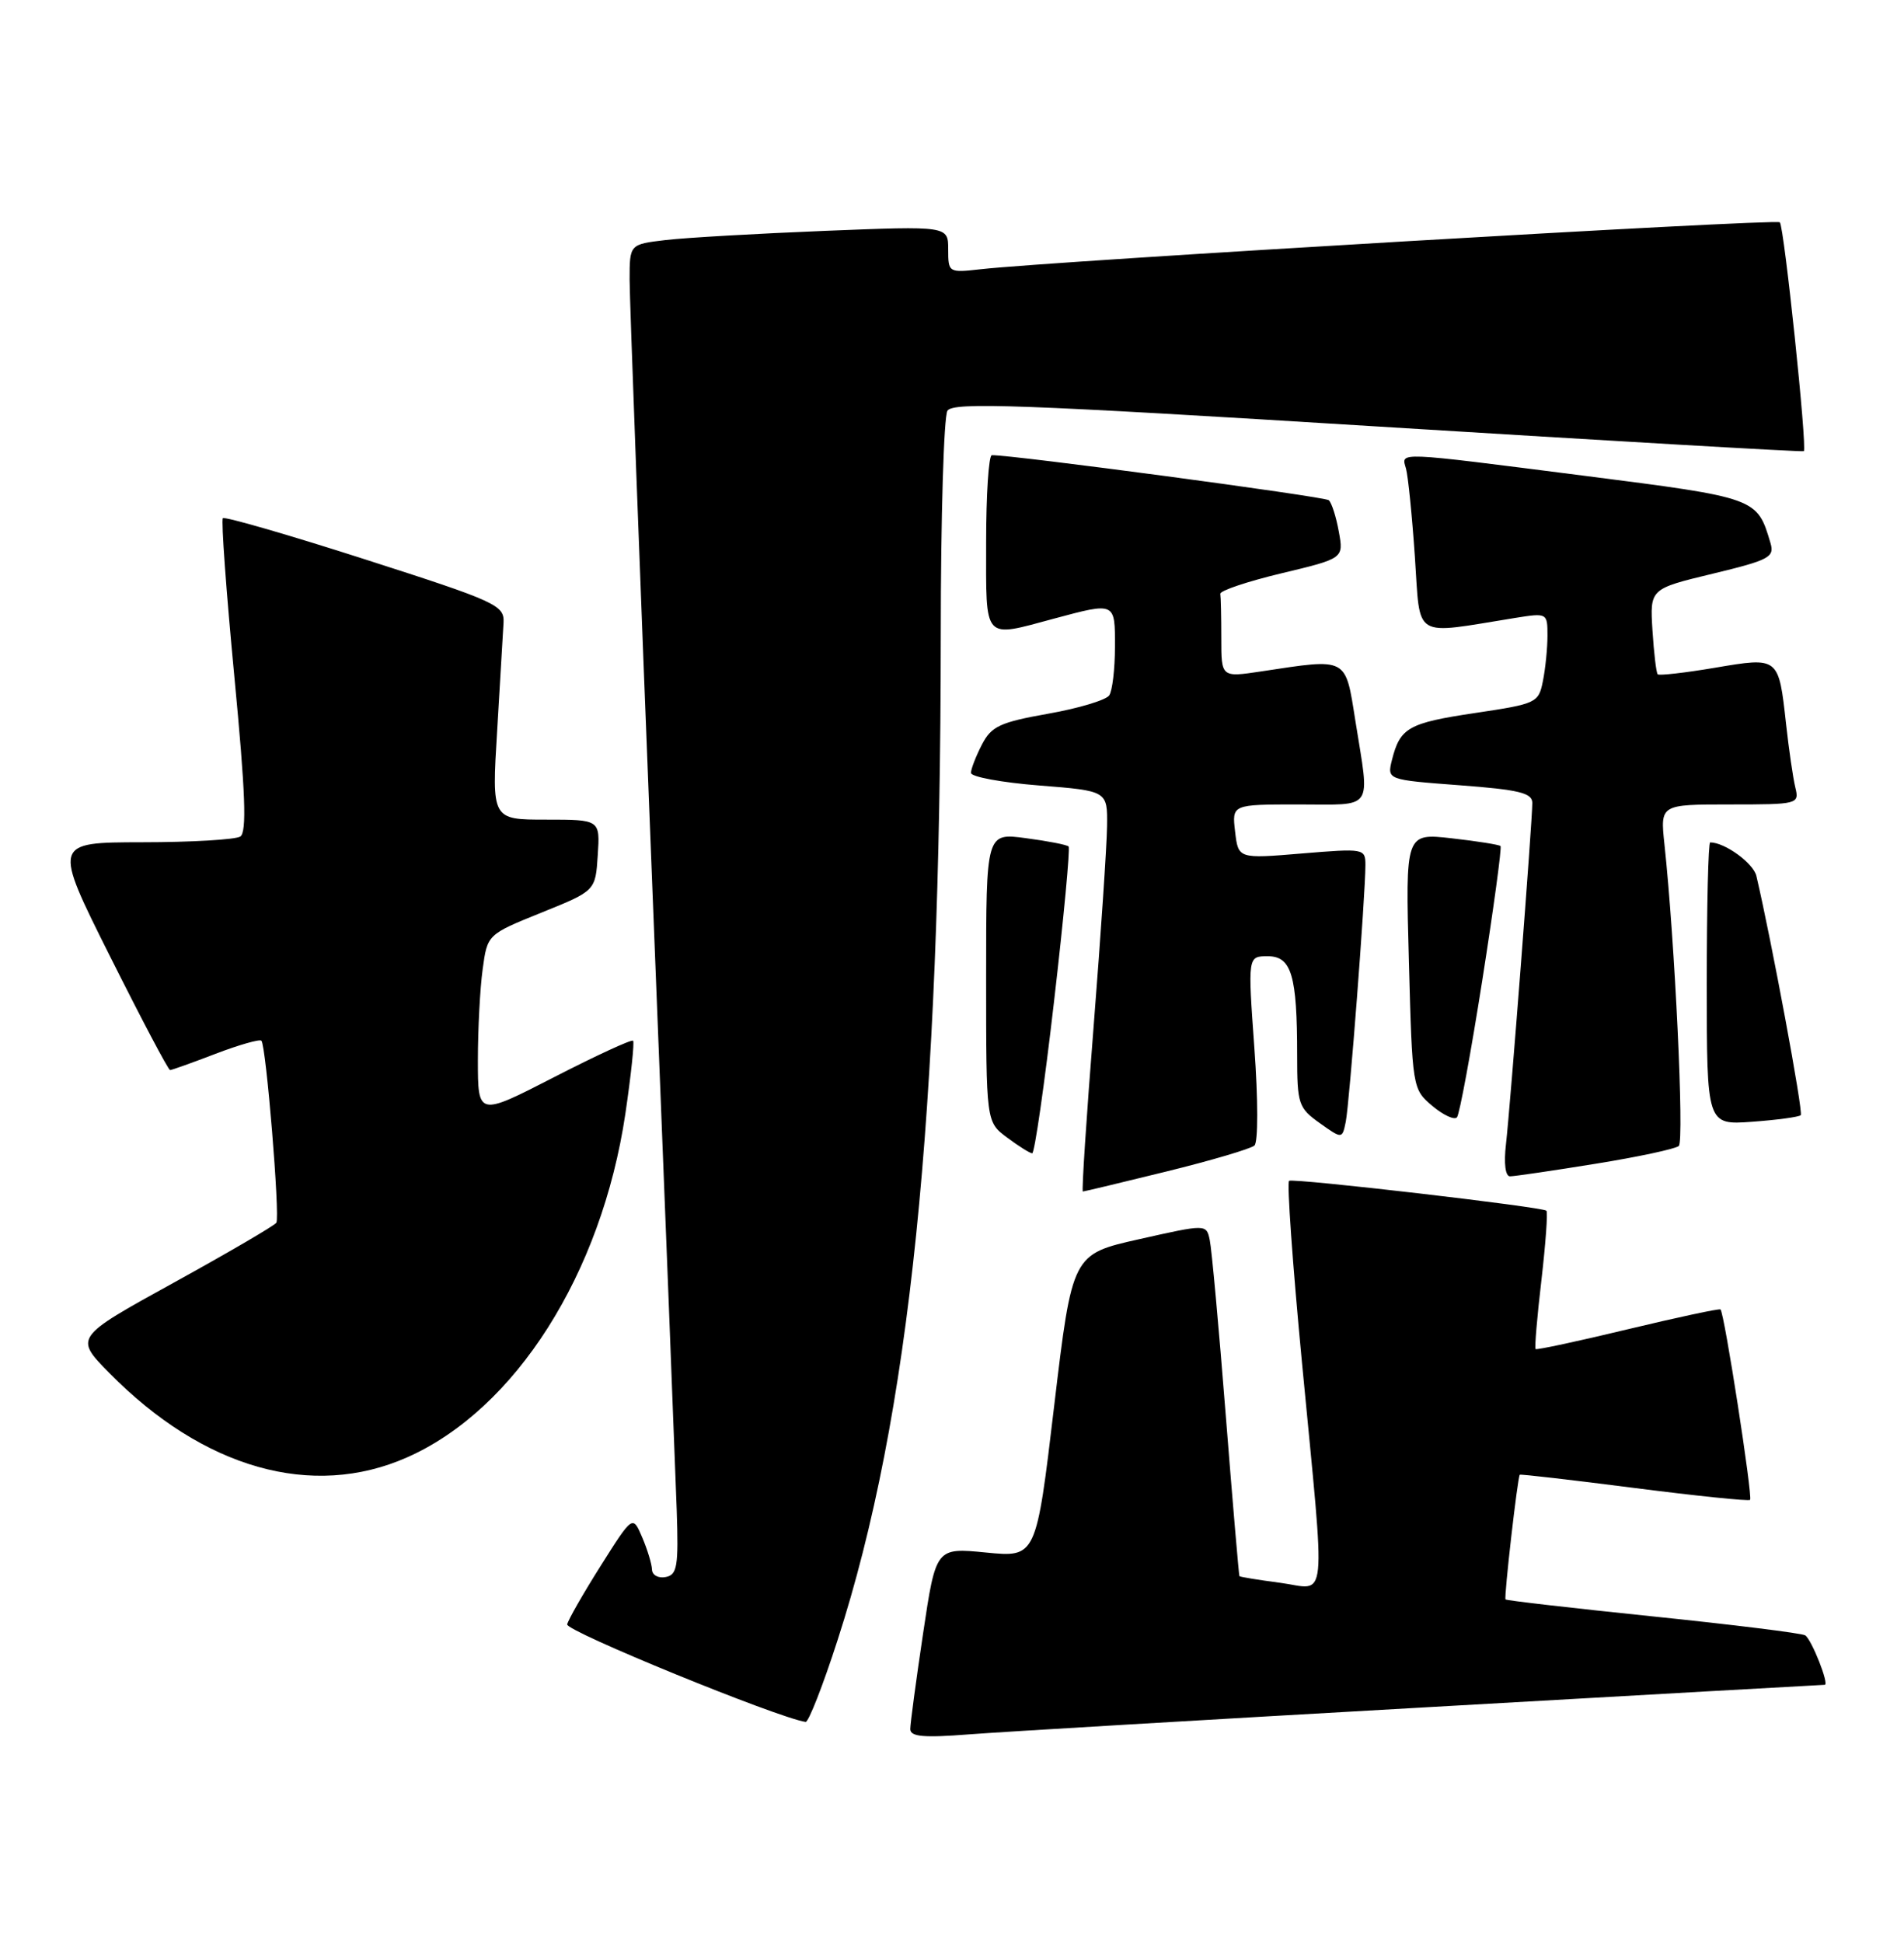 <?xml version="1.0" encoding="UTF-8" standalone="no"?>
<!DOCTYPE svg PUBLIC "-//W3C//DTD SVG 1.1//EN" "http://www.w3.org/Graphics/SVG/1.1/DTD/svg11.dtd" >
<svg xmlns="http://www.w3.org/2000/svg" xmlns:xlink="http://www.w3.org/1999/xlink" version="1.1" viewBox="0 0 251 256">
 <g >
 <path fill="currentColor"
d=" M 187.85 224.97 C 216.64 223.33 240.35 222.00 240.55 222.00 C 241.18 222.00 238.82 216.01 237.97 215.48 C 237.52 215.20 228.49 214.08 217.91 212.99 C 207.33 211.90 198.58 210.89 198.47 210.75 C 198.25 210.48 200.06 194.62 200.35 194.32 C 200.44 194.22 207.24 195.01 215.44 196.06 C 223.65 197.11 230.52 197.82 230.71 197.63 C 231.08 197.25 227.31 172.94 226.81 172.54 C 226.64 172.40 221.14 173.58 214.59 175.15 C 208.04 176.73 202.57 177.90 202.43 177.76 C 202.29 177.62 202.63 173.54 203.20 168.70 C 203.76 163.85 204.06 159.73 203.86 159.53 C 203.36 159.03 170.63 155.23 169.94 155.59 C 169.63 155.75 170.40 166.60 171.65 179.69 C 174.78 212.45 175.08 209.40 168.77 208.56 C 165.89 208.18 163.47 207.79 163.39 207.68 C 163.32 207.58 162.50 198.05 161.59 186.50 C 160.68 174.95 159.73 164.55 159.48 163.40 C 159.04 161.29 159.04 161.29 150.19 163.28 C 141.35 165.26 141.35 165.26 138.97 185.24 C 136.60 205.22 136.60 205.22 129.99 204.57 C 123.38 203.92 123.38 203.92 121.69 215.22 C 120.76 221.44 120.00 227.12 120.00 227.83 C 120.00 228.84 121.74 229.00 127.75 228.53 C 132.01 228.20 159.06 226.60 187.85 224.97 Z  M 110.42 216.10 C 119.94 186.67 123.98 147.25 124.02 83.60 C 124.02 68.15 124.42 54.88 124.90 54.12 C 125.64 52.96 134.53 53.28 181.64 56.20 C 212.36 58.10 237.63 59.57 237.79 59.45 C 238.27 59.12 235.20 29.87 234.63 29.29 C 234.14 28.80 138.57 34.41 129.25 35.48 C 125.06 35.95 125.00 35.92 125.00 32.87 C 125.00 29.77 125.00 29.77 108.75 30.42 C 99.81 30.78 90.36 31.32 87.75 31.63 C 83.00 32.19 83.00 32.19 83.00 36.85 C 83.00 39.41 84.33 75.03 85.96 116.00 C 87.59 156.98 89.05 194.32 89.21 198.98 C 89.46 206.40 89.28 207.51 87.75 207.80 C 86.79 207.99 85.98 207.55 85.95 206.82 C 85.93 206.10 85.35 204.18 84.66 202.57 C 83.41 199.64 83.41 199.64 79.22 206.27 C 76.92 209.91 74.91 213.41 74.77 214.04 C 74.56 214.92 102.47 226.33 106.20 226.89 C 106.58 226.95 108.49 222.09 110.42 216.10 Z  M 53.67 192.03 C 67.95 185.71 79.29 167.87 82.44 146.76 C 83.19 141.67 83.65 137.33 83.46 137.13 C 83.26 136.93 78.58 139.09 73.05 141.93 C 63.00 147.09 63.00 147.09 63.00 139.68 C 63.00 135.61 63.28 130.22 63.63 127.70 C 64.25 123.13 64.25 123.13 71.38 120.25 C 78.50 117.38 78.50 117.38 78.80 112.69 C 79.11 108.00 79.11 108.00 71.97 108.00 C 64.82 108.00 64.82 108.00 65.54 96.25 C 65.93 89.79 66.31 83.40 66.38 82.05 C 66.49 79.74 65.49 79.28 48.17 73.72 C 38.08 70.48 29.63 68.04 29.38 68.28 C 29.14 68.53 29.82 77.90 30.89 89.11 C 32.36 104.51 32.55 109.66 31.67 110.23 C 31.03 110.63 25.21 110.98 18.74 110.98 C 6.99 111.00 6.99 111.00 14.50 126.00 C 18.63 134.25 22.19 141.00 22.42 141.00 C 22.64 141.00 25.35 140.03 28.43 138.85 C 31.52 137.67 34.23 136.90 34.46 137.13 C 35.08 137.75 36.93 160.31 36.43 161.11 C 36.20 161.49 30.11 165.04 22.91 169.01 C 9.80 176.23 9.80 176.23 14.41 180.91 C 26.82 193.51 41.15 197.57 53.67 192.03 Z  M 153.78 154.36 C 159.68 152.91 164.89 151.37 165.37 150.94 C 165.86 150.50 165.86 144.93 165.36 138.08 C 164.49 126.00 164.49 126.00 167.12 126.00 C 170.26 126.00 171.00 128.50 171.00 139.06 C 171.00 145.46 171.17 145.99 173.97 147.98 C 176.94 150.09 176.94 150.09 177.41 147.80 C 177.89 145.43 180.00 117.93 180.00 113.98 C 180.00 111.81 179.82 111.78 171.62 112.46 C 163.24 113.16 163.24 113.16 162.82 109.58 C 162.40 106.00 162.40 106.00 171.20 106.00 C 181.26 106.00 180.59 106.99 178.68 95.00 C 177.33 86.51 177.75 86.73 166.25 88.47 C 161.00 89.26 161.00 89.26 161.00 84.13 C 161.00 81.31 160.94 78.66 160.87 78.25 C 160.80 77.84 164.43 76.62 168.94 75.54 C 177.14 73.58 177.14 73.58 176.49 70.04 C 176.14 68.09 175.54 66.23 175.17 65.91 C 174.62 65.43 133.23 59.90 130.75 59.98 C 130.34 59.99 130.00 65.17 130.00 71.50 C 130.00 84.59 129.51 84.05 139.00 81.50 C 147.06 79.34 147.00 79.31 146.98 85.25 C 146.98 88.14 146.64 91.01 146.23 91.62 C 145.83 92.24 142.21 93.33 138.19 94.04 C 131.82 95.17 130.69 95.70 129.44 98.12 C 128.65 99.65 128.00 101.33 128.00 101.84 C 128.00 102.36 132.05 103.11 137.00 103.50 C 146.00 104.21 146.00 104.21 145.94 108.86 C 145.91 111.41 145.11 123.29 144.17 135.25 C 143.22 147.21 142.58 157.00 142.75 157.00 C 142.92 157.00 147.88 155.81 153.78 154.36 Z  M 210.30 153.35 C 215.91 152.45 220.86 151.39 221.31 151.00 C 222.05 150.35 220.79 124.00 219.42 111.25 C 218.86 106.00 218.86 106.00 228.04 106.00 C 237.05 106.00 237.21 105.96 236.67 103.75 C 236.37 102.51 235.82 98.74 235.45 95.37 C 234.47 86.53 234.51 86.56 226.06 87.99 C 222.10 88.66 218.71 89.04 218.53 88.85 C 218.34 88.66 218.03 86.05 217.84 83.05 C 217.50 77.59 217.50 77.59 225.76 75.60 C 233.23 73.80 233.95 73.42 233.40 71.56 C 231.63 65.59 231.65 65.60 208.86 62.69 C 183.67 59.48 184.73 59.52 185.35 61.75 C 185.62 62.71 186.15 67.94 186.52 73.37 C 187.28 84.38 186.04 83.62 199.75 81.42 C 203.96 80.75 204.00 80.77 204.00 83.75 C 204.00 85.40 203.73 88.09 203.40 89.73 C 202.83 92.62 202.56 92.74 194.45 93.95 C 185.67 95.26 184.57 95.88 183.50 100.13 C 182.85 102.75 182.85 102.75 192.42 103.47 C 200.27 104.06 202.00 104.48 202.00 105.80 C 202.00 108.25 199.09 145.91 198.53 150.75 C 198.23 153.31 198.45 155.00 199.06 155.00 C 199.63 155.00 204.68 154.26 210.30 153.35 Z  M 138.95 131.97 C 140.23 120.95 141.09 111.76 140.87 111.54 C 140.65 111.31 138.11 110.82 135.23 110.44 C 130.00 109.74 130.00 109.74 130.00 128.79 C 130.00 147.83 130.00 147.83 132.75 149.88 C 134.26 151.01 135.76 151.95 136.07 151.97 C 136.38 151.99 137.68 142.99 138.95 131.97 Z  M 195.41 129.15 C 196.91 119.61 197.99 111.66 197.81 111.48 C 197.63 111.30 194.74 110.84 191.38 110.46 C 185.27 109.77 185.27 109.77 185.73 126.64 C 186.18 143.39 186.20 143.51 188.82 145.72 C 190.27 146.94 191.74 147.62 192.07 147.22 C 192.41 146.82 193.91 138.69 195.41 129.15 Z  M 237.39 146.94 C 237.75 146.58 233.51 123.80 231.54 115.42 C 231.14 113.73 227.38 111.00 225.45 111.00 C 225.20 111.00 225.00 119.38 225.00 129.62 C 225.00 148.24 225.00 148.24 230.98 147.81 C 234.27 147.57 237.15 147.18 237.39 146.94 Z "/>
</g>
</svg>